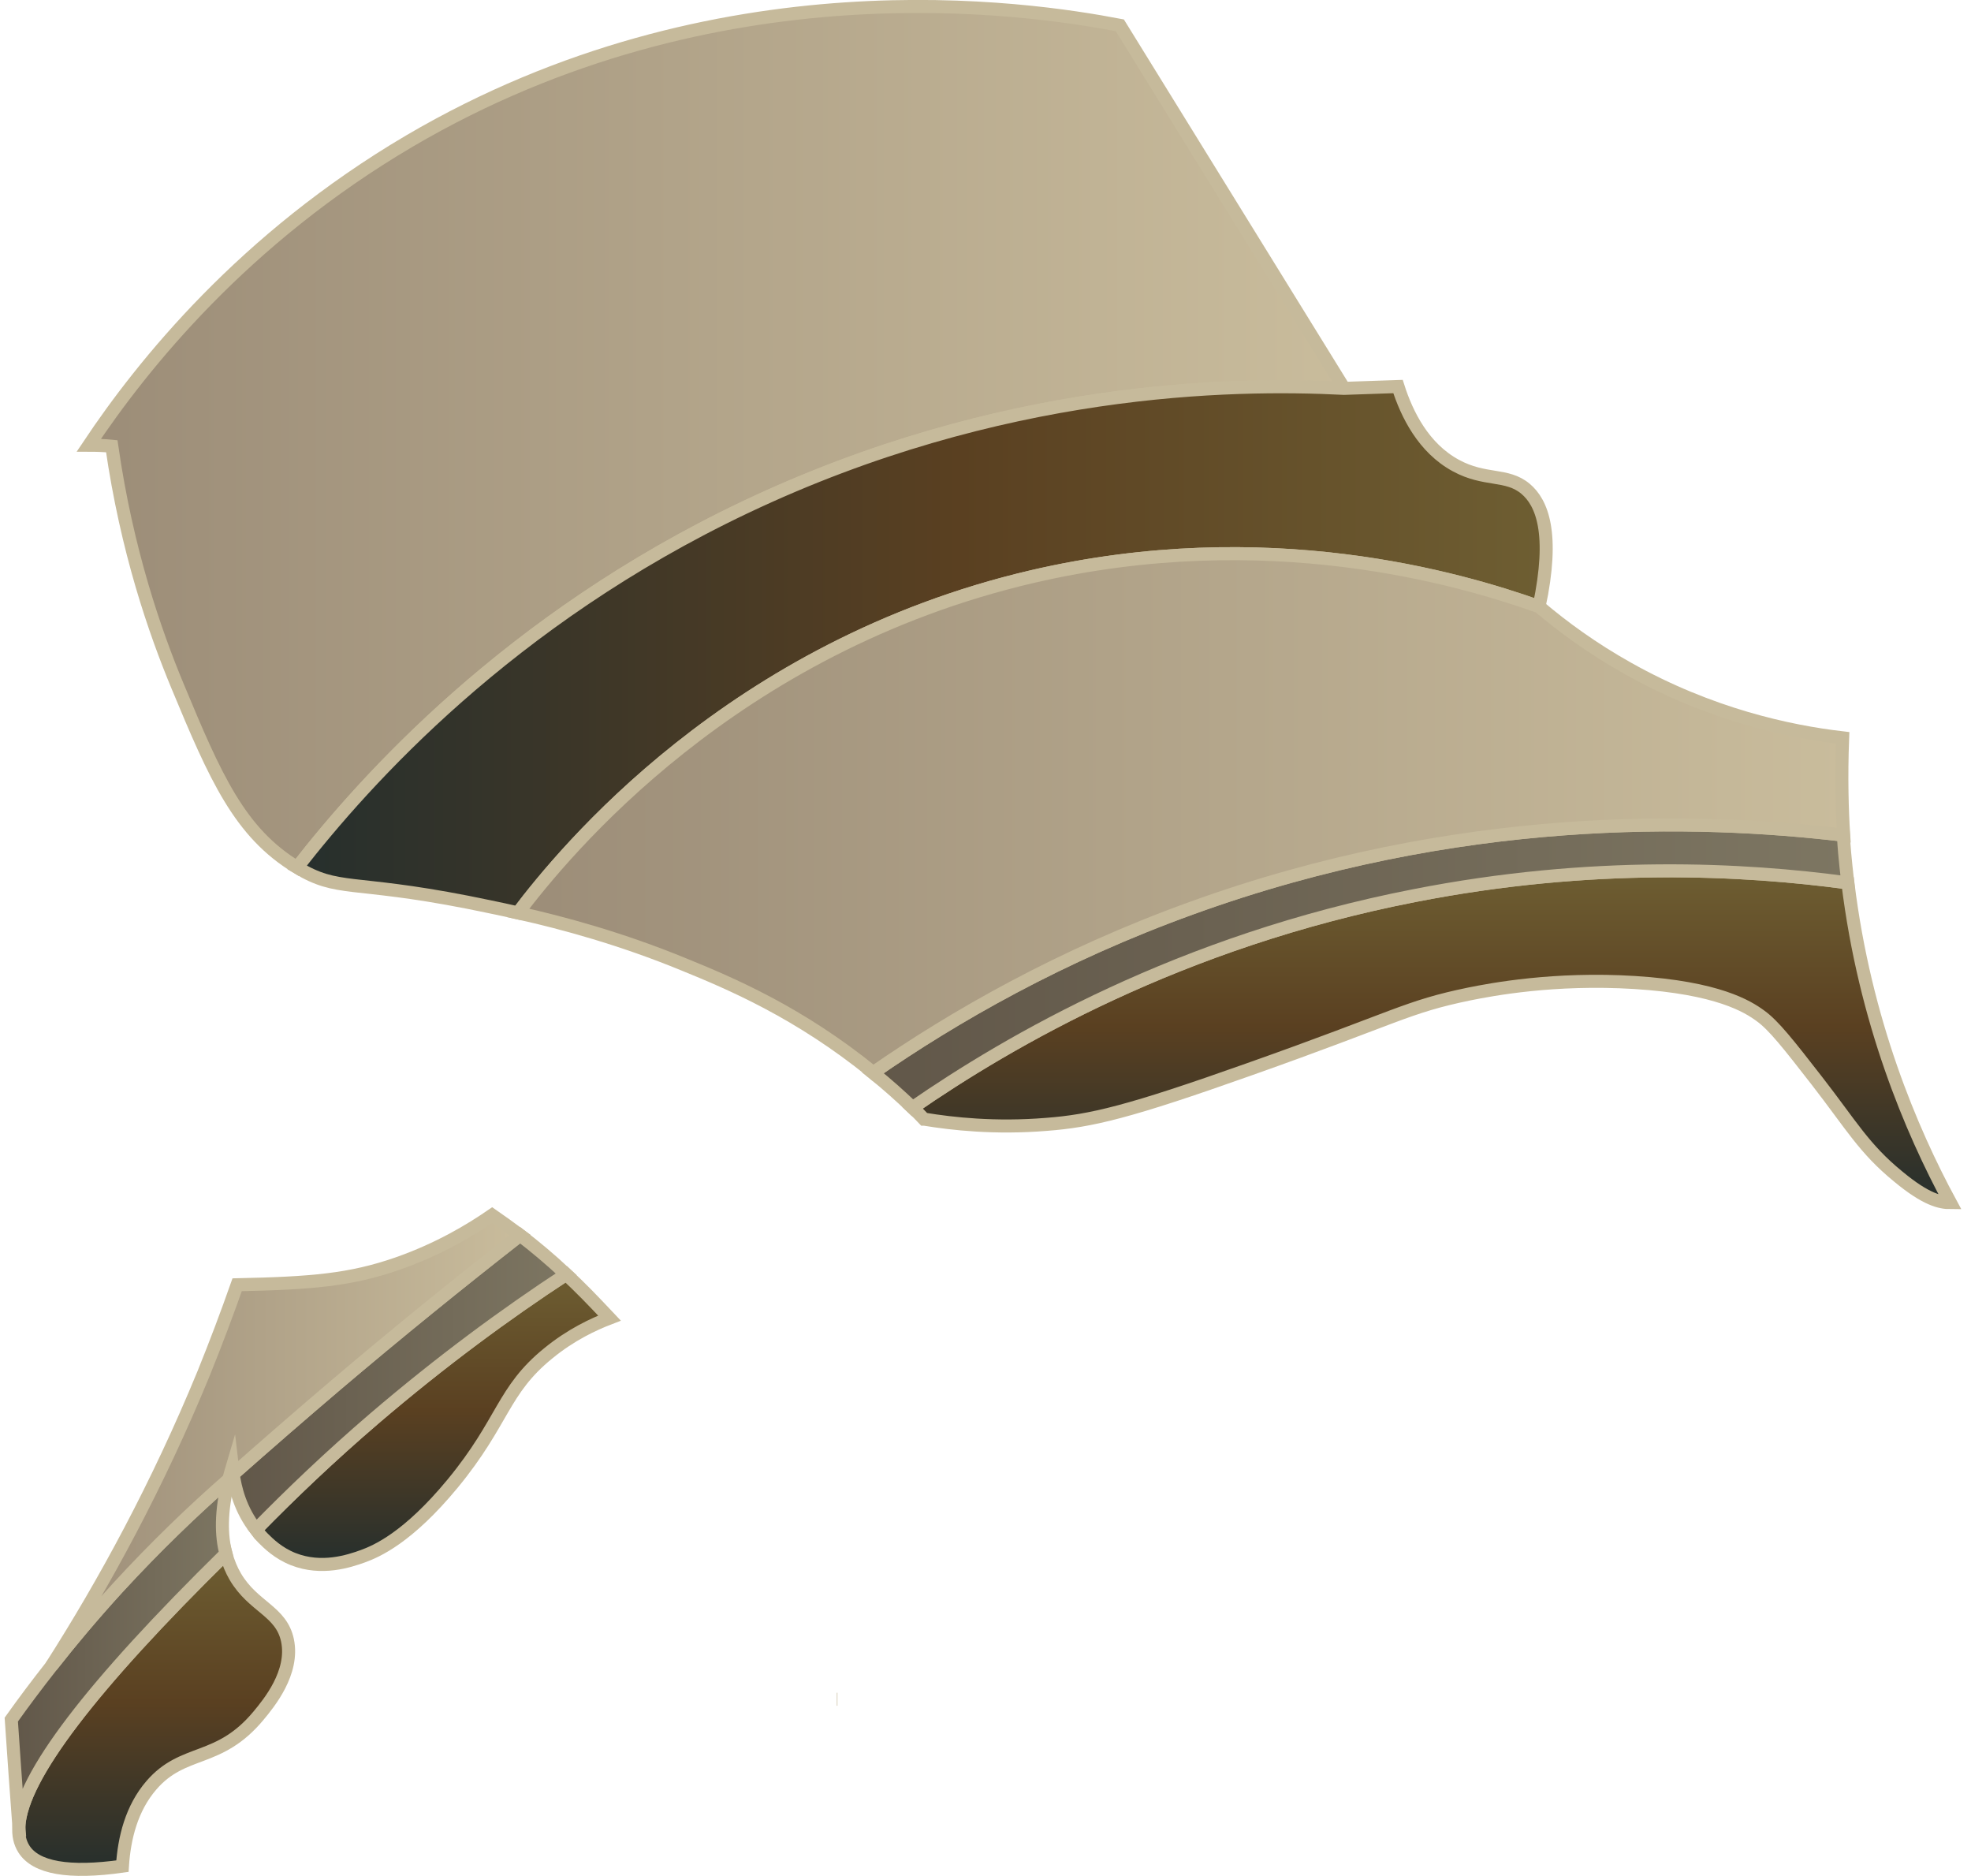 <svg xmlns="http://www.w3.org/2000/svg" width="62" height="59" viewBox="0 0 62 59" fill="none">
    <g clip-path="url(#clip0_1714_11316)">
        <path d="M61.35 37.822C61.039 37.822 60.588 37.731 59.71 37.001C58.636 36.124 58.242 35.394 57.159 33.999C56.249 32.826 55.789 32.244 55.379 31.949C54.977 31.653 54.034 31.063 51.417 30.899C48.883 30.743 46.914 31.12 46.217 31.26C44.232 31.67 44.002 31.965 39.294 33.63C35.505 34.975 34.324 35.254 32.913 35.361C31.305 35.492 29.96 35.344 29.074 35.197H29.066C28.951 35.074 28.828 34.951 28.705 34.836C31.756 32.728 37.129 29.603 44.486 28.167C50.081 27.068 54.862 27.322 58.127 27.765C58.66 32.113 60.12 35.549 61.35 37.822Z" fill="url(#paint0_linear_1714_11316)" stroke="#C6BA9B" stroke-width="0.41" stroke-miterlimit="10"/>
        <path d="M8.132 53.957C6.877 55.466 5.77 54.974 4.761 56.147C4.138 56.869 3.908 57.804 3.851 58.69C2.161 58.928 1.128 58.747 0.75 58.148C0.627 57.952 0.57 57.714 0.594 57.427C0.685 55.885 2.867 53.03 7.107 48.863C7.181 49.15 7.288 49.388 7.402 49.585C7.968 50.545 8.846 50.66 9.043 51.587C9.256 52.604 8.452 53.571 8.132 53.957Z" fill="url(#paint1_linear_1714_11316)" stroke="#C6BA9B" stroke-width="0.41" stroke-miterlimit="10"/>
        <path d="M19.172 41.454C18.68 41.643 17.966 41.971 17.245 42.562C15.801 43.734 15.85 44.702 14.234 46.663C12.824 48.369 11.839 48.787 11.413 48.943C10.978 49.099 10.117 49.386 9.223 49.033C8.747 48.844 8.444 48.541 8.279 48.377C8.189 48.287 8.115 48.197 8.05 48.106C9.157 46.974 10.396 45.793 11.774 44.612C13.873 42.816 15.916 41.315 17.811 40.076C18.024 40.273 18.237 40.486 18.459 40.708C18.655 40.905 18.893 41.159 19.172 41.454Z" fill="url(#paint2_linear_1714_11316)" stroke="#C6BA9B" stroke-width="0.41" stroke-miterlimit="10"/>
        <path d="M58.125 27.766C54.86 27.323 50.078 27.069 44.484 28.168C37.127 29.603 31.754 32.728 28.703 34.836C28.326 34.475 27.907 34.098 27.456 33.737C29.999 31.974 33.337 30.054 37.471 28.561C45.87 25.518 53.408 25.723 57.985 26.265C58.01 26.691 58.043 27.028 58.067 27.249C58.084 27.421 58.108 27.594 58.125 27.766Z" fill="url(#paint3_linear_1714_11316)" stroke="#C6BA9B" stroke-width="0.41" stroke-miterlimit="10"/>
        <path d="M26.342 53.441H26.325" stroke="#C6BA9B" stroke-width="0.41" stroke-miterlimit="10"/>
        <path d="M3.857 58.69H3.85" stroke="#C6BA9B" stroke-width="0.41" stroke-miterlimit="10"/>
        <path d="M7.106 48.863C2.865 53.03 0.684 55.884 0.593 57.426C0.511 56.311 0.429 55.195 0.355 54.08C0.741 53.538 1.159 52.981 1.61 52.407C2.234 51.611 2.931 50.782 3.694 49.946C4.9 48.633 6.089 47.493 7.196 46.525C6.934 47.551 6.958 48.305 7.106 48.863Z" fill="url(#paint4_linear_1714_11316)" stroke="#C6BA9B" stroke-width="0.41" stroke-miterlimit="10"/>
        <path d="M0.618 57.768L0.594 57.424" stroke="#C6BA9B" stroke-width="0.41" stroke-miterlimit="10"/>
        <path d="M17.811 40.076C15.917 41.315 13.874 42.816 11.774 44.612C10.396 45.793 9.158 46.974 8.051 48.106C7.558 47.483 7.394 46.794 7.337 46.359C8.387 45.432 9.461 44.497 10.56 43.562C12.513 41.905 14.448 40.339 16.36 38.846C16.811 39.19 17.303 39.6 17.811 40.076Z" fill="url(#paint5_linear_1714_11316)" stroke="#C6BA9B" stroke-width="0.41" stroke-miterlimit="10"/>
        <path d="M16.359 38.846C14.448 40.339 12.512 41.906 10.56 43.563C9.461 44.498 8.386 45.433 7.337 46.36C7.328 46.261 7.32 46.179 7.312 46.114C7.271 46.253 7.23 46.393 7.197 46.524C6.09 47.492 4.9 48.632 3.695 49.944C2.932 50.781 2.235 51.609 1.611 52.405C3.293 49.772 4.958 46.712 6.402 43.202C6.787 42.25 7.14 41.315 7.46 40.405C9.789 40.356 11.02 40.257 12.504 39.74C13.816 39.281 14.817 38.674 15.482 38.215C15.744 38.395 16.039 38.609 16.359 38.846Z" fill="url(#paint6_linear_1714_11316)" stroke="#C6BA9B" stroke-width="0.41" stroke-miterlimit="10"/>
        <path d="M42.28 12.213C38.745 12.033 31.47 12.14 23.439 15.954C16 19.489 11.497 24.525 9.348 27.281C7.535 26.19 6.772 24.435 5.583 21.572C4.877 19.874 3.991 17.332 3.516 14.034C3.278 14.01 3.032 14.002 2.794 14.002C4.492 11.459 7.666 7.505 12.875 4.438C22.553 -1.247 32.347 0.246 35.226 0.796C37.58 4.602 39.926 8.407 42.28 12.213Z" fill="url(#paint7_linear_1714_11316)" stroke="#C6BA9B" stroke-width="0.41" stroke-miterlimit="10"/>
        <path d="M48.414 19.079C45.92 18.193 39.858 16.413 32.46 18.136C23.019 20.342 17.753 26.781 16.293 28.709C15.678 28.569 15.137 28.463 14.694 28.372C11.044 27.659 10.633 28.061 9.346 27.281C11.495 24.525 15.998 19.489 23.437 15.954C31.468 12.14 38.743 12.033 42.278 12.214C42.844 12.197 43.41 12.173 43.976 12.156C44.255 13.034 44.78 14.092 45.797 14.642C46.716 15.142 47.397 14.879 47.987 15.372C48.504 15.806 48.906 16.766 48.414 19.079Z" fill="url(#paint8_linear_1714_11316)" stroke="#C6BA9B" stroke-width="0.41" stroke-miterlimit="10"/>
        <path d="M57.995 26.264C53.418 25.723 45.88 25.518 37.481 28.561C33.347 30.054 30.008 31.973 27.466 33.736C27.466 33.736 27.46 33.731 27.449 33.72C25.136 31.842 22.987 30.931 21.494 30.324C19.558 29.529 17.729 29.028 16.294 28.708C17.754 26.781 23.02 20.342 32.461 18.136C39.859 16.413 45.921 18.193 48.414 19.079C49.169 19.719 50.096 20.399 51.212 21.023C53.795 22.475 56.264 23.008 57.962 23.205C57.913 24.459 57.946 25.509 57.995 26.264Z" fill="url(#paint9_linear_1714_11316)" stroke="#C6BA9B" stroke-width="0.41" stroke-miterlimit="10"/>
        <path d="M2.794 14.002V14.01" stroke="#C6BA9B" stroke-width="0.41" stroke-miterlimit="10"/>
    </g>
    <defs>
        <linearGradient id="paint0_linear_1714_11316" x1="45.028" y1="37.822" x2="45.028" y2="27.388" gradientUnits="userSpaceOnUse">
            <stop stop-color="#262F2D"/>
            <stop offset="0.53" stop-color="#5A4021"/>
            <stop offset="1" stop-color="#6E5E32"/>
        </linearGradient>
        <linearGradient id="paint1_linear_1714_11316" x1="4.827" y1="58.796" x2="4.827" y2="48.863" gradientUnits="userSpaceOnUse">
            <stop stop-color="#262F2D"/>
            <stop offset="0.53" stop-color="#5A4021"/>
            <stop offset="1" stop-color="#6E5E32"/>
        </linearGradient>
        <linearGradient id="paint2_linear_1714_11316" x1="13.611" y1="49.205" x2="13.611" y2="40.076" gradientUnits="userSpaceOnUse">
            <stop stop-color="#262F2D"/>
            <stop offset="0.53" stop-color="#5A4021"/>
            <stop offset="1" stop-color="#6E5E32"/>
        </linearGradient>
        <linearGradient id="paint3_linear_1714_11316" x1="27.456" y1="30.391" x2="58.125" y2="30.391" gradientUnits="userSpaceOnUse">
            <stop stop-color="#615749"/>
            <stop offset="1" stop-color="#7D7662"/>
        </linearGradient>
        <linearGradient id="paint4_linear_1714_11316" x1="0.355" y1="51.98" x2="7.196" y2="51.98" gradientUnits="userSpaceOnUse">
            <stop stop-color="#615749"/>
            <stop offset="1" stop-color="#7D7662"/>
        </linearGradient>
        <linearGradient id="paint5_linear_1714_11316" x1="7.337" y1="43.48" x2="17.811" y2="43.48" gradientUnits="userSpaceOnUse">
            <stop stop-color="#615749"/>
            <stop offset="1" stop-color="#7D7662"/>
        </linearGradient>
        <linearGradient id="paint6_linear_1714_11316" x1="1.611" y1="45.31" x2="16.359" y2="45.31" gradientUnits="userSpaceOnUse">
            <stop stop-color="#9C8D78"/>
            <stop offset="1" stop-color="#C9BC9C"/>
        </linearGradient>
        <linearGradient id="paint7_linear_1714_11316" x1="2.794" y1="13.747" x2="42.28" y2="13.747" gradientUnits="userSpaceOnUse">
            <stop stop-color="#9C8D78"/>
            <stop offset="1" stop-color="#C9BC9C"/>
        </linearGradient>
        <linearGradient id="paint8_linear_1714_11316" x1="9.346" y1="20.433" x2="48.635" y2="20.433" gradientUnits="userSpaceOnUse">
            <stop stop-color="#262F2D"/>
            <stop offset="0.53" stop-color="#5A4021"/>
            <stop offset="1" stop-color="#6E5E32"/>
        </linearGradient>
        <linearGradient id="paint9_linear_1714_11316" x1="16.294" y1="25.575" x2="57.995" y2="25.575" gradientUnits="userSpaceOnUse">
            <stop stop-color="#9C8D78"/>
            <stop offset="1" stop-color="#C9BC9C"/>
        </linearGradient>
        <clipPath id="clip0_1714_11316">
            <rect width="61.551" height="59" fill="white" transform="translate(0.143)"/>
        </clipPath>
    </defs>
</svg>
